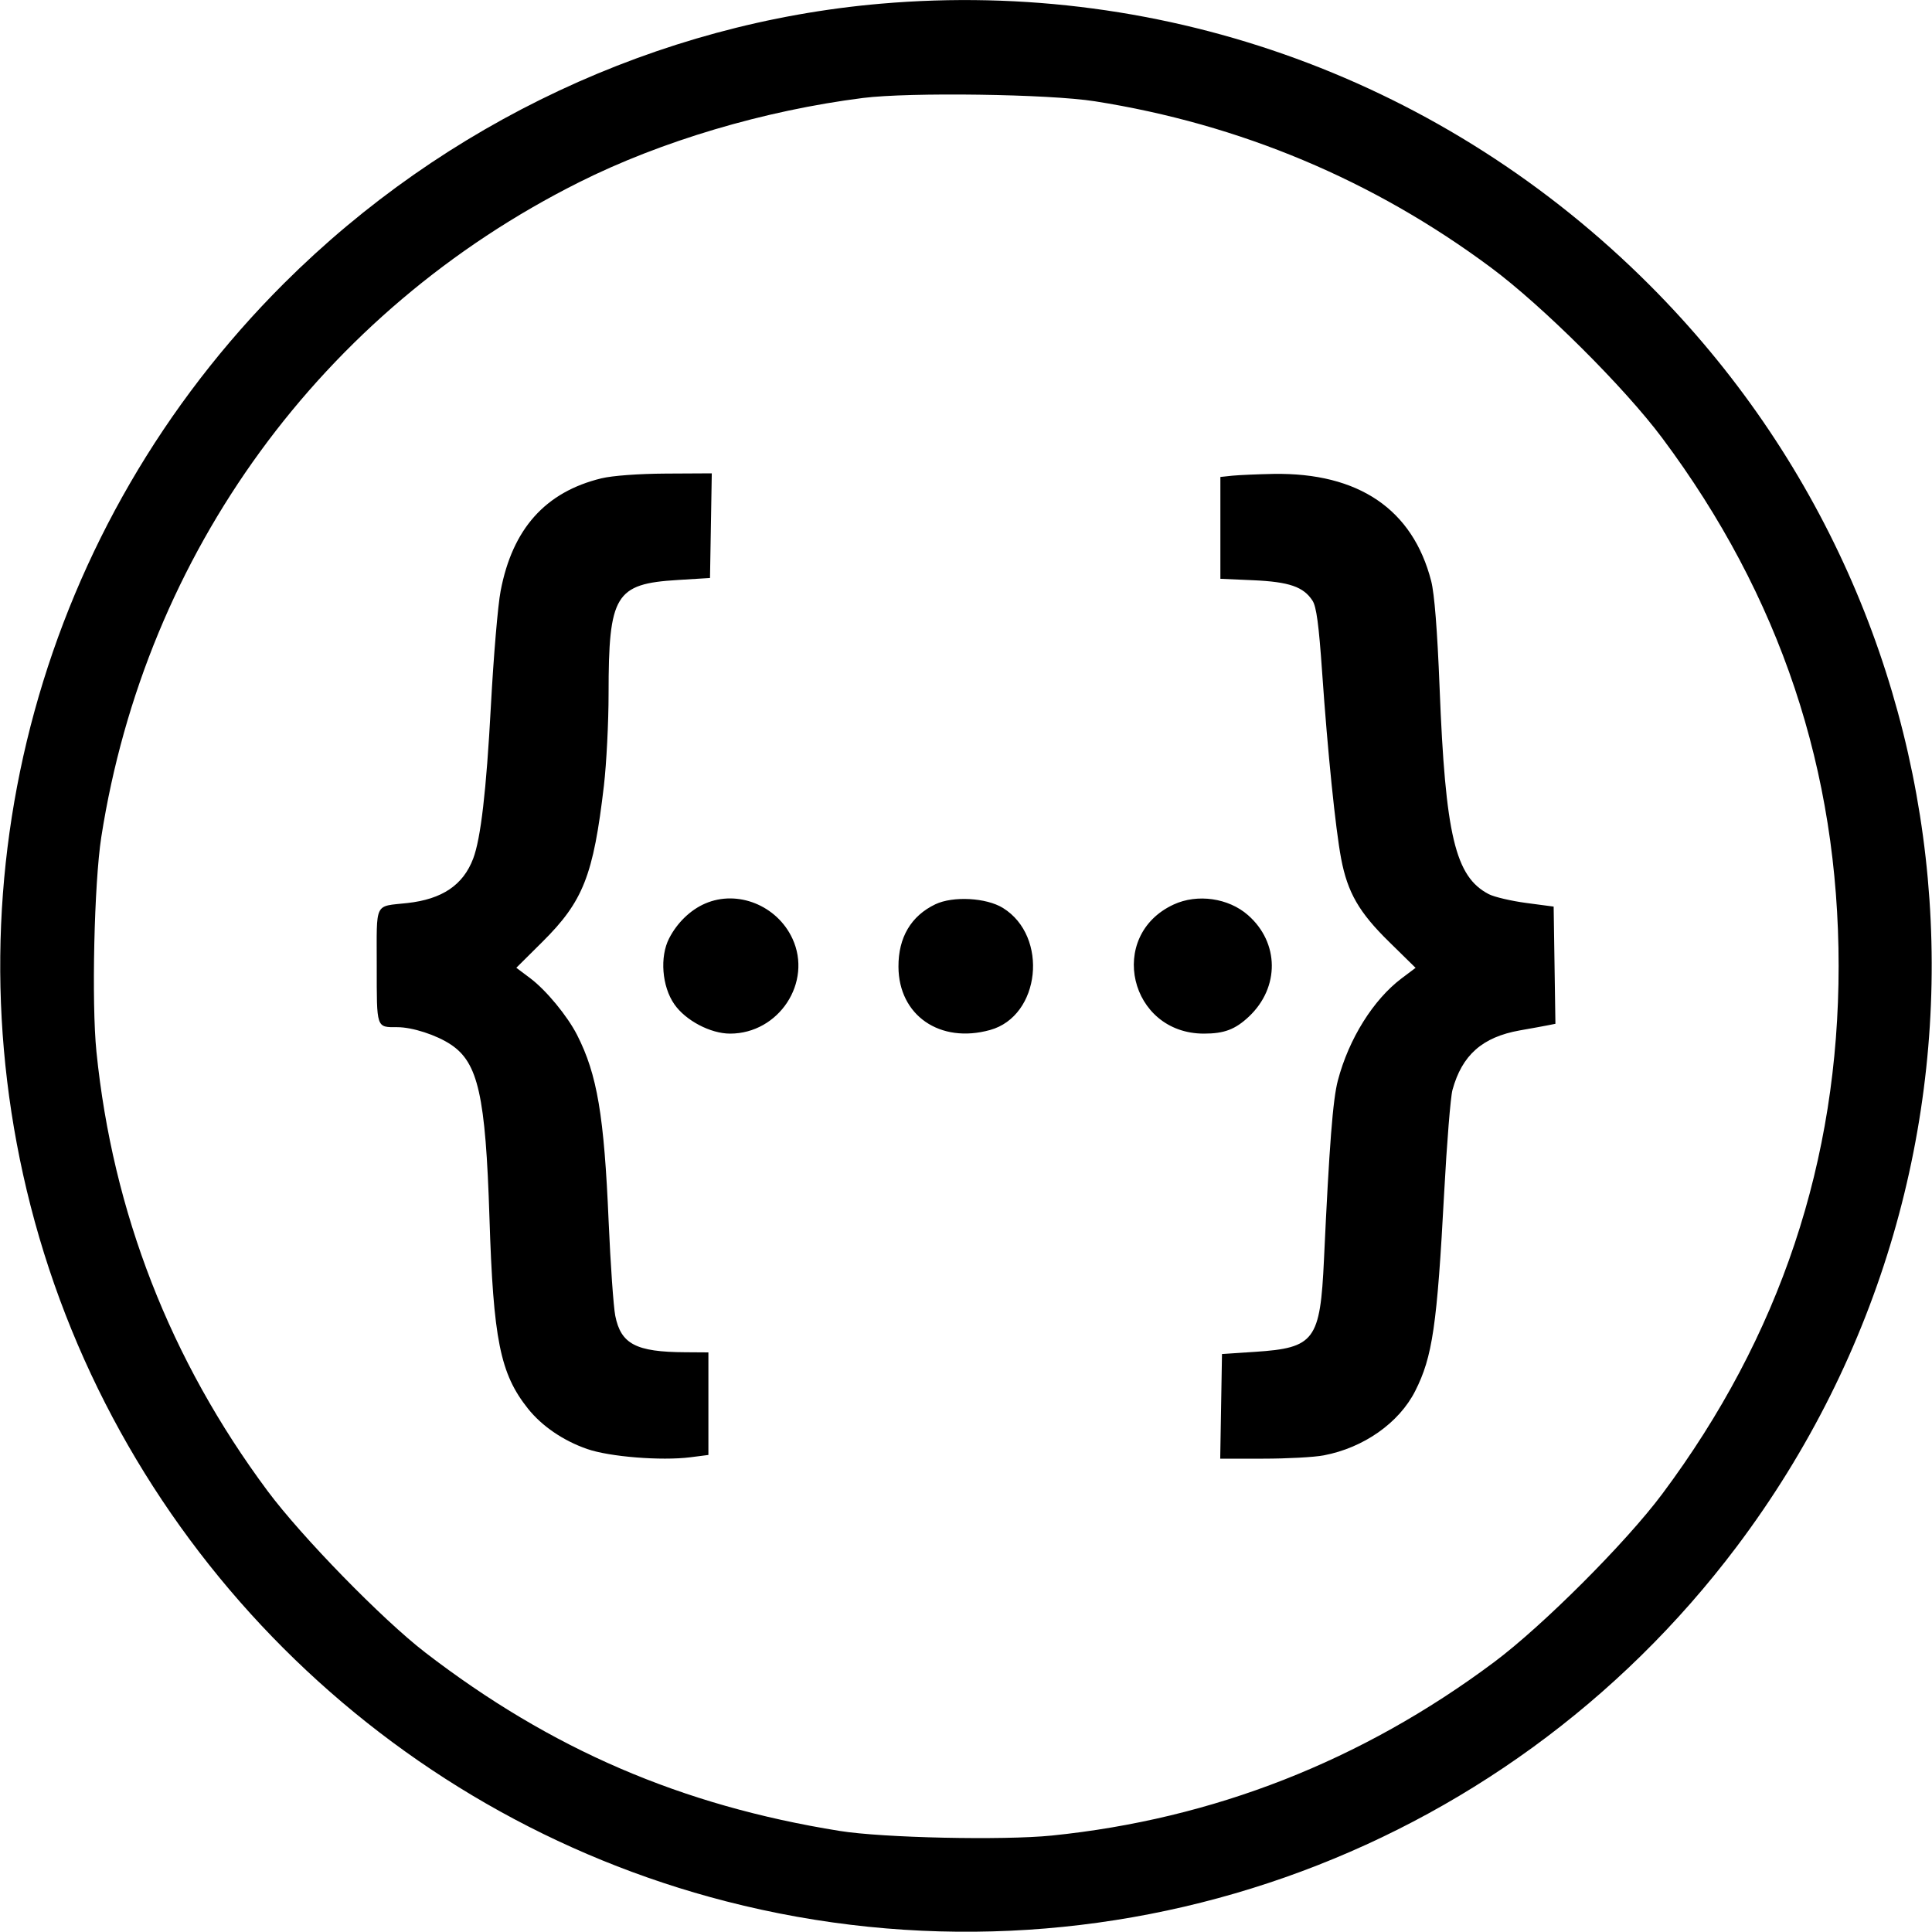 <svg role="img" viewBox="0 0 24 24" xmlns="http://www.w3.org/2000/svg"><path d="M10.940 0.046 C 8.177 0.285,5.526 1.527,3.528 3.520 C 0.517 6.524,-0.675 10.864,0.380 14.980 C 1.463 19.202,4.796 22.534,9.020 23.619 C 13.711 24.825,18.655 23.089,21.574 19.213 C 25.175 14.430,24.717 7.773,20.495 3.544 C 17.962 1.007,14.497 -0.262,10.940 0.046 M13.600 1.258 C 15.403 1.542,17.060 2.237,18.520 3.323 C 19.162 3.800,20.181 4.814,20.650 5.443 C 22.114 7.404,22.840 9.577,22.840 12.000 C 22.840 14.419,22.112 16.598,20.650 18.557 C 20.198 19.163,19.163 20.198,18.557 20.650 C 16.915 21.876,15.071 22.598,13.065 22.802 C 12.461 22.863,10.965 22.831,10.428 22.744 C 8.465 22.429,6.843 21.730,5.280 20.526 C 4.748 20.116,3.747 19.090,3.323 18.520 C 2.114 16.894,1.400 15.059,1.198 13.065 C 1.136 12.453,1.170 10.969,1.258 10.400 C 1.809 6.866,3.998 3.865,7.194 2.264 C 8.213 1.753,9.492 1.373,10.720 1.217 C 11.300 1.144,13.030 1.168,13.600 1.258 M7.471 5.942 C 6.776 6.111,6.366 6.568,6.219 7.341 C 6.185 7.514,6.131 8.156,6.098 8.769 C 6.041 9.830,5.972 10.417,5.878 10.666 C 5.753 10.995,5.493 11.170,5.060 11.218 C 4.644 11.264,4.680 11.190,4.680 11.998 C 4.680 12.783,4.672 12.760,4.937 12.760 C 5.122 12.760,5.422 12.857,5.599 12.975 C 5.940 13.200,6.032 13.611,6.080 15.120 C 6.128 16.642,6.213 17.065,6.559 17.499 C 6.732 17.716,6.999 17.898,7.294 18.000 C 7.572 18.097,8.211 18.148,8.574 18.103 L 8.800 18.074 8.800 17.437 L 8.800 16.800 8.510 16.798 C 7.900 16.795,7.713 16.696,7.643 16.345 C 7.621 16.232,7.584 15.708,7.561 15.180 C 7.505 13.859,7.419 13.347,7.168 12.855 C 7.047 12.619,6.785 12.301,6.587 12.152 L 6.414 12.022 6.737 11.701 C 7.245 11.197,7.371 10.876,7.502 9.760 C 7.534 9.485,7.560 8.970,7.560 8.616 C 7.560 7.388,7.643 7.252,8.417 7.205 L 8.820 7.180 8.831 6.530 L 8.842 5.880 8.271 5.883 C 7.932 5.885,7.607 5.909,7.471 5.942 M15.310 5.909 L 15.160 5.925 15.160 6.557 L 15.160 7.190 15.570 7.208 C 16.015 7.228,16.192 7.289,16.304 7.461 C 16.353 7.535,16.383 7.760,16.424 8.350 C 16.493 9.345,16.590 10.296,16.660 10.666 C 16.740 11.087,16.882 11.334,17.257 11.701 L 17.585 12.023 17.412 12.153 C 17.060 12.418,16.756 12.904,16.620 13.420 C 16.557 13.655,16.513 14.225,16.447 15.644 C 16.400 16.651,16.332 16.744,15.592 16.793 L 15.180 16.820 15.169 17.470 L 15.158 18.120 15.694 18.120 C 15.988 18.120,16.326 18.102,16.444 18.079 C 16.940 17.985,17.379 17.676,17.580 17.280 C 17.795 16.856,17.852 16.467,17.940 14.816 C 17.973 14.202,18.019 13.628,18.043 13.540 C 18.162 13.106,18.414 12.883,18.880 12.800 C 19.023 12.775,19.181 12.746,19.231 12.736 L 19.322 12.718 19.311 11.990 L 19.300 11.262 18.960 11.217 C 18.773 11.192,18.563 11.143,18.495 11.108 C 18.077 10.892,17.955 10.377,17.883 8.539 C 17.855 7.827,17.819 7.376,17.779 7.219 C 17.550 6.327,16.877 5.870,15.820 5.887 C 15.622 5.891,15.393 5.901,15.310 5.909 M8.760 11.224 C 8.577 11.303,8.412 11.462,8.312 11.657 C 8.194 11.886,8.223 12.254,8.376 12.474 C 8.516 12.677,8.826 12.840,9.069 12.840 C 9.676 12.840,10.095 12.202,9.844 11.660 C 9.653 11.247,9.162 11.050,8.760 11.224 M11.620 11.233 C 11.318 11.377,11.159 11.645,11.161 12.009 C 11.163 12.614,11.677 12.968,12.299 12.795 C 12.925 12.622,13.029 11.632,12.459 11.279 C 12.252 11.151,11.839 11.129,11.620 11.233 M14.580 11.236 C 13.745 11.622,14.030 12.840,14.956 12.840 C 15.208 12.840,15.345 12.788,15.515 12.628 C 15.898 12.266,15.893 11.710,15.503 11.368 C 15.261 11.155,14.874 11.100,14.580 11.236 " stroke="none" fill="black" fill-rule="evenodd"></path></svg>